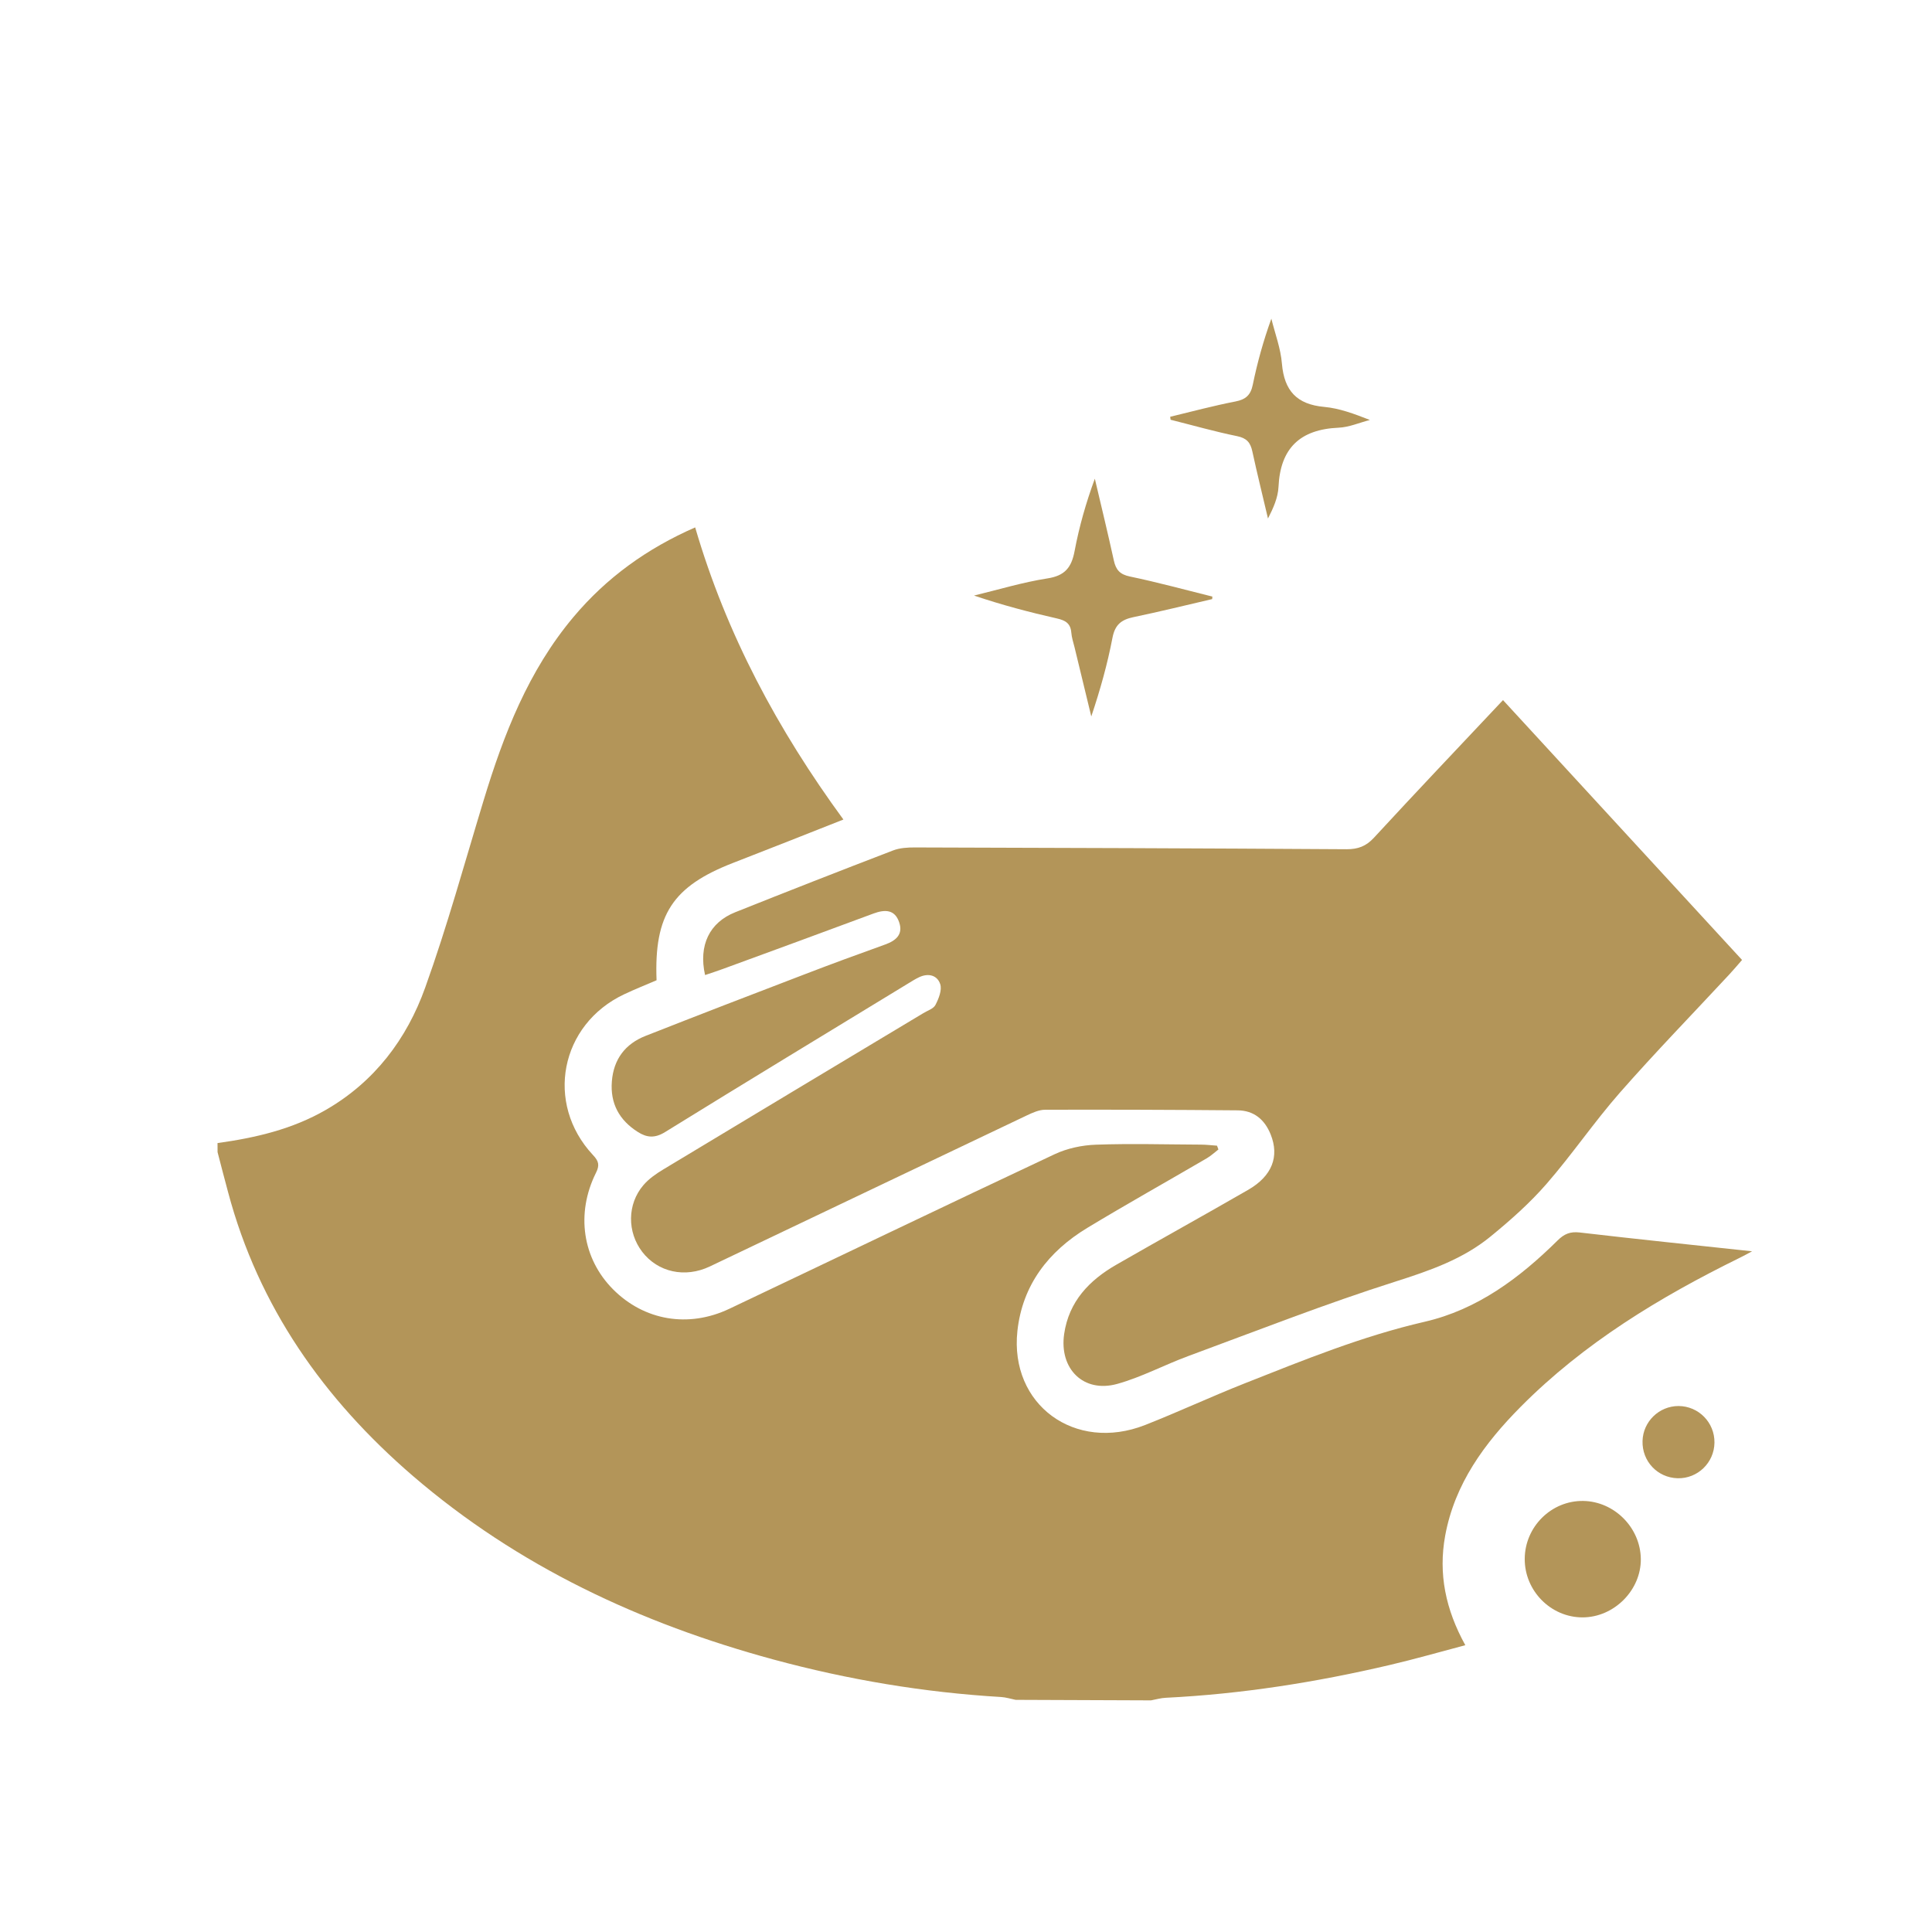 <?xml version="1.0" encoding="utf-8"?>
<!-- Generator: Adobe Illustrator 16.0.0, SVG Export Plug-In . SVG Version: 6.00 Build 0)  -->
<!DOCTYPE svg PUBLIC "-//W3C//DTD SVG 1.1//EN" "http://www.w3.org/Graphics/SVG/1.1/DTD/svg11.dtd">
<svg version="1.1" id="圖層_1" xmlns="http://www.w3.org/2000/svg" xmlns:xlink="http://www.w3.org/1999/xlink" x="0px" y="0px"
	 width="113.386px" height="113.386px" viewBox="0 0 113.386 113.386" enable-background="new 0 0 113.386 113.386"
	 xml:space="preserve">
<g>
	<path fill-rule="evenodd" clip-rule="evenodd" fill="#B39559" d="M12.766,67.085c2.221-0.307,4.383-0.809,6.352-1.945
		c2.863-1.65,4.756-4.16,5.836-7.18c1.297-3.607,2.312-7.318,3.43-10.99c1.176-3.871,2.625-7.607,5.27-10.756
		c1.939-2.311,4.316-4.023,7.145-5.262c1.832,6.273,4.846,11.879,8.699,17.145c-2.215,0.873-4.338,1.719-6.469,2.543
		c-3.543,1.375-4.646,3.035-4.496,6.889c-0.619,0.266-1.266,0.525-1.898,0.822c-3.762,1.771-4.67,6.402-1.832,9.438
		c0.34,0.359,0.398,0.598,0.172,1.045c-1.191,2.396-0.785,5.037,1.006,6.836c1.822,1.83,4.416,2.283,6.822,1.141
		c6.363-3.02,12.713-6.076,19.092-9.072c0.736-0.346,1.607-0.531,2.424-0.559c2.055-0.074,4.117-0.012,6.176-0.004
		c0.312,0.002,0.621,0.041,0.93,0.062c0.027,0.074,0.055,0.148,0.082,0.223c-0.227,0.174-0.441,0.377-0.688,0.52
		c-2.332,1.363-4.693,2.682-7.004,4.08c-2.277,1.377-3.812,3.35-4.105,6.053c-0.465,4.326,3.375,7.135,7.494,5.518
		c1.963-0.773,3.881-1.668,5.846-2.445c3.463-1.369,6.906-2.773,10.562-3.615c3.09-0.711,5.574-2.568,7.799-4.77
		c0.389-0.387,0.744-0.535,1.303-0.469c3.346,0.391,6.691,0.734,10.113,1.104c-0.254,0.135-0.492,0.27-0.74,0.389
		c-4.693,2.309-9.133,5-12.842,8.738c-2.117,2.135-3.871,4.514-4.43,7.566c-0.406,2.227,0.02,4.318,1.182,6.424
		c-1.525,0.404-2.975,0.82-4.445,1.164c-4.326,1.014-8.693,1.703-13.137,1.922c-0.289,0.012-0.576,0.1-0.865,0.152
		c-2.645-0.01-5.297-0.021-7.945-0.031c-0.285-0.059-0.566-0.148-0.852-0.166c-4.531-0.268-8.982-1.016-13.357-2.201
		c-7.803-2.119-14.994-5.465-21.17-10.779c-5.215-4.494-9.049-9.914-10.84-16.65c-0.211-0.783-0.414-1.564-0.617-2.348
		C12.766,67.439,12.766,67.261,12.766,67.085z"/>
	<path fill-rule="evenodd" clip-rule="evenodd" fill="#B39559" d="M41.379,57.224c-0.391-1.744,0.258-3.084,1.77-3.686
		c3.078-1.229,6.164-2.438,9.26-3.625c0.393-0.152,0.855-0.18,1.289-0.178c8.445,0.023,16.891,0.051,25.33,0.105
		c0.672,0.002,1.145-0.174,1.609-0.678c2.473-2.682,4.984-5.324,7.572-8.074c4.67,5.078,9.318,10.129,14.029,15.25
		c-0.266,0.303-0.504,0.59-0.758,0.861c-2.141,2.305-4.336,4.562-6.414,6.928c-1.51,1.721-2.803,3.629-4.305,5.355
		c-0.98,1.125-2.113,2.131-3.273,3.078c-1.631,1.34-3.578,2.012-5.594,2.654c-4.102,1.303-8.121,2.881-12.162,4.373
		c-1.4,0.516-2.736,1.236-4.166,1.633c-1.975,0.547-3.41-0.883-3.113-2.93c0.277-1.912,1.477-3.156,3.066-4.068
		c2.572-1.48,5.172-2.914,7.74-4.396c1.396-0.809,1.836-1.947,1.314-3.248c-0.35-0.873-0.984-1.406-1.938-1.414
		c-3.766-0.033-7.535-0.045-11.301-0.035c-0.359,0.002-0.734,0.174-1.07,0.332c-6.207,2.951-12.402,5.912-18.605,8.865
		c-1.461,0.695-3.053,0.336-3.969-0.859c-0.887-1.16-0.885-2.795,0.068-3.91c0.318-0.373,0.74-0.666,1.164-0.922
		c5.082-3.066,10.174-6.117,15.264-9.174c0.25-0.152,0.602-0.26,0.715-0.486c0.191-0.367,0.391-0.871,0.279-1.215
		c-0.17-0.529-0.701-0.666-1.244-0.406c-0.211,0.1-0.41,0.225-0.611,0.348c-4.768,2.906-9.541,5.799-14.291,8.736
		c-0.605,0.375-1.076,0.33-1.602-0.006c-1.084-0.688-1.627-1.664-1.523-2.969c0.102-1.301,0.785-2.199,1.982-2.67
		c3.111-1.225,6.232-2.428,9.354-3.621c1.562-0.6,3.129-1.176,4.703-1.74c0.633-0.227,1.064-0.59,0.824-1.299
		c-0.254-0.764-0.836-0.768-1.508-0.52c-2.943,1.096-5.889,2.172-8.836,3.252C42.105,56.986,41.773,57.091,41.379,57.224z"/>
	<path fill-rule="evenodd" clip-rule="evenodd" fill="#B39559" d="M71.141,35.16c-1.539,0.357-3.078,0.738-4.621,1.059
		c-0.707,0.148-1.082,0.441-1.23,1.207c-0.295,1.547-0.723,3.07-1.244,4.621c-0.33-1.355-0.658-2.711-0.984-4.064
		c-0.072-0.283-0.166-0.568-0.189-0.859c-0.043-0.533-0.336-0.713-0.836-0.826c-1.627-0.369-3.242-0.793-4.873-1.346
		c1.436-0.346,2.854-0.779,4.307-1.006c1.027-0.156,1.414-0.643,1.594-1.6c0.27-1.432,0.668-2.836,1.189-4.252
		c0.377,1.6,0.764,3.195,1.115,4.797c0.121,0.551,0.352,0.82,0.941,0.943c1.625,0.338,3.23,0.779,4.842,1.178
		C71.146,35.06,71.143,35.111,71.141,35.16z"/>
	<path fill-rule="evenodd" clip-rule="evenodd" fill="#B39559" d="M89.484,91.484c0.01-1.885,1.566-3.424,3.434-3.396
		c1.824,0.029,3.352,1.564,3.379,3.395c0.023,1.838-1.566,3.436-3.418,3.439C91.016,94.923,89.473,93.363,89.484,91.484z"/>
	<path fill-rule="evenodd" clip-rule="evenodd" fill="#B39559" d="M68.676,24.46c1.275-0.309,2.547-0.648,3.832-0.898
		c0.605-0.119,0.891-0.373,1.016-0.984c0.266-1.289,0.615-2.562,1.09-3.875c0.219,0.883,0.551,1.756,0.621,2.648
		c0.137,1.584,0.875,2.383,2.477,2.529c0.895,0.082,1.762,0.404,2.684,0.768c-0.613,0.156-1.221,0.428-1.838,0.453
		c-2.256,0.1-3.42,1.197-3.525,3.477c-0.031,0.623-0.297,1.23-0.617,1.852c-0.307-1.311-0.633-2.621-0.918-3.938
		c-0.111-0.518-0.328-0.779-0.895-0.895C71.293,25.33,70,24.96,68.699,24.634C68.691,24.578,68.684,24.517,68.676,24.46z"/>
	<path fill-rule="evenodd" clip-rule="evenodd" fill="#B39559" d="M100.619,84.664c-0.012,1.18-0.99,2.121-2.16,2.092
		c-1.184-0.031-2.096-0.998-2.061-2.188c0.031-1.139,0.973-2.051,2.113-2.051C99.688,82.523,100.633,83.484,100.619,84.664z"/>
</g>
</svg>
